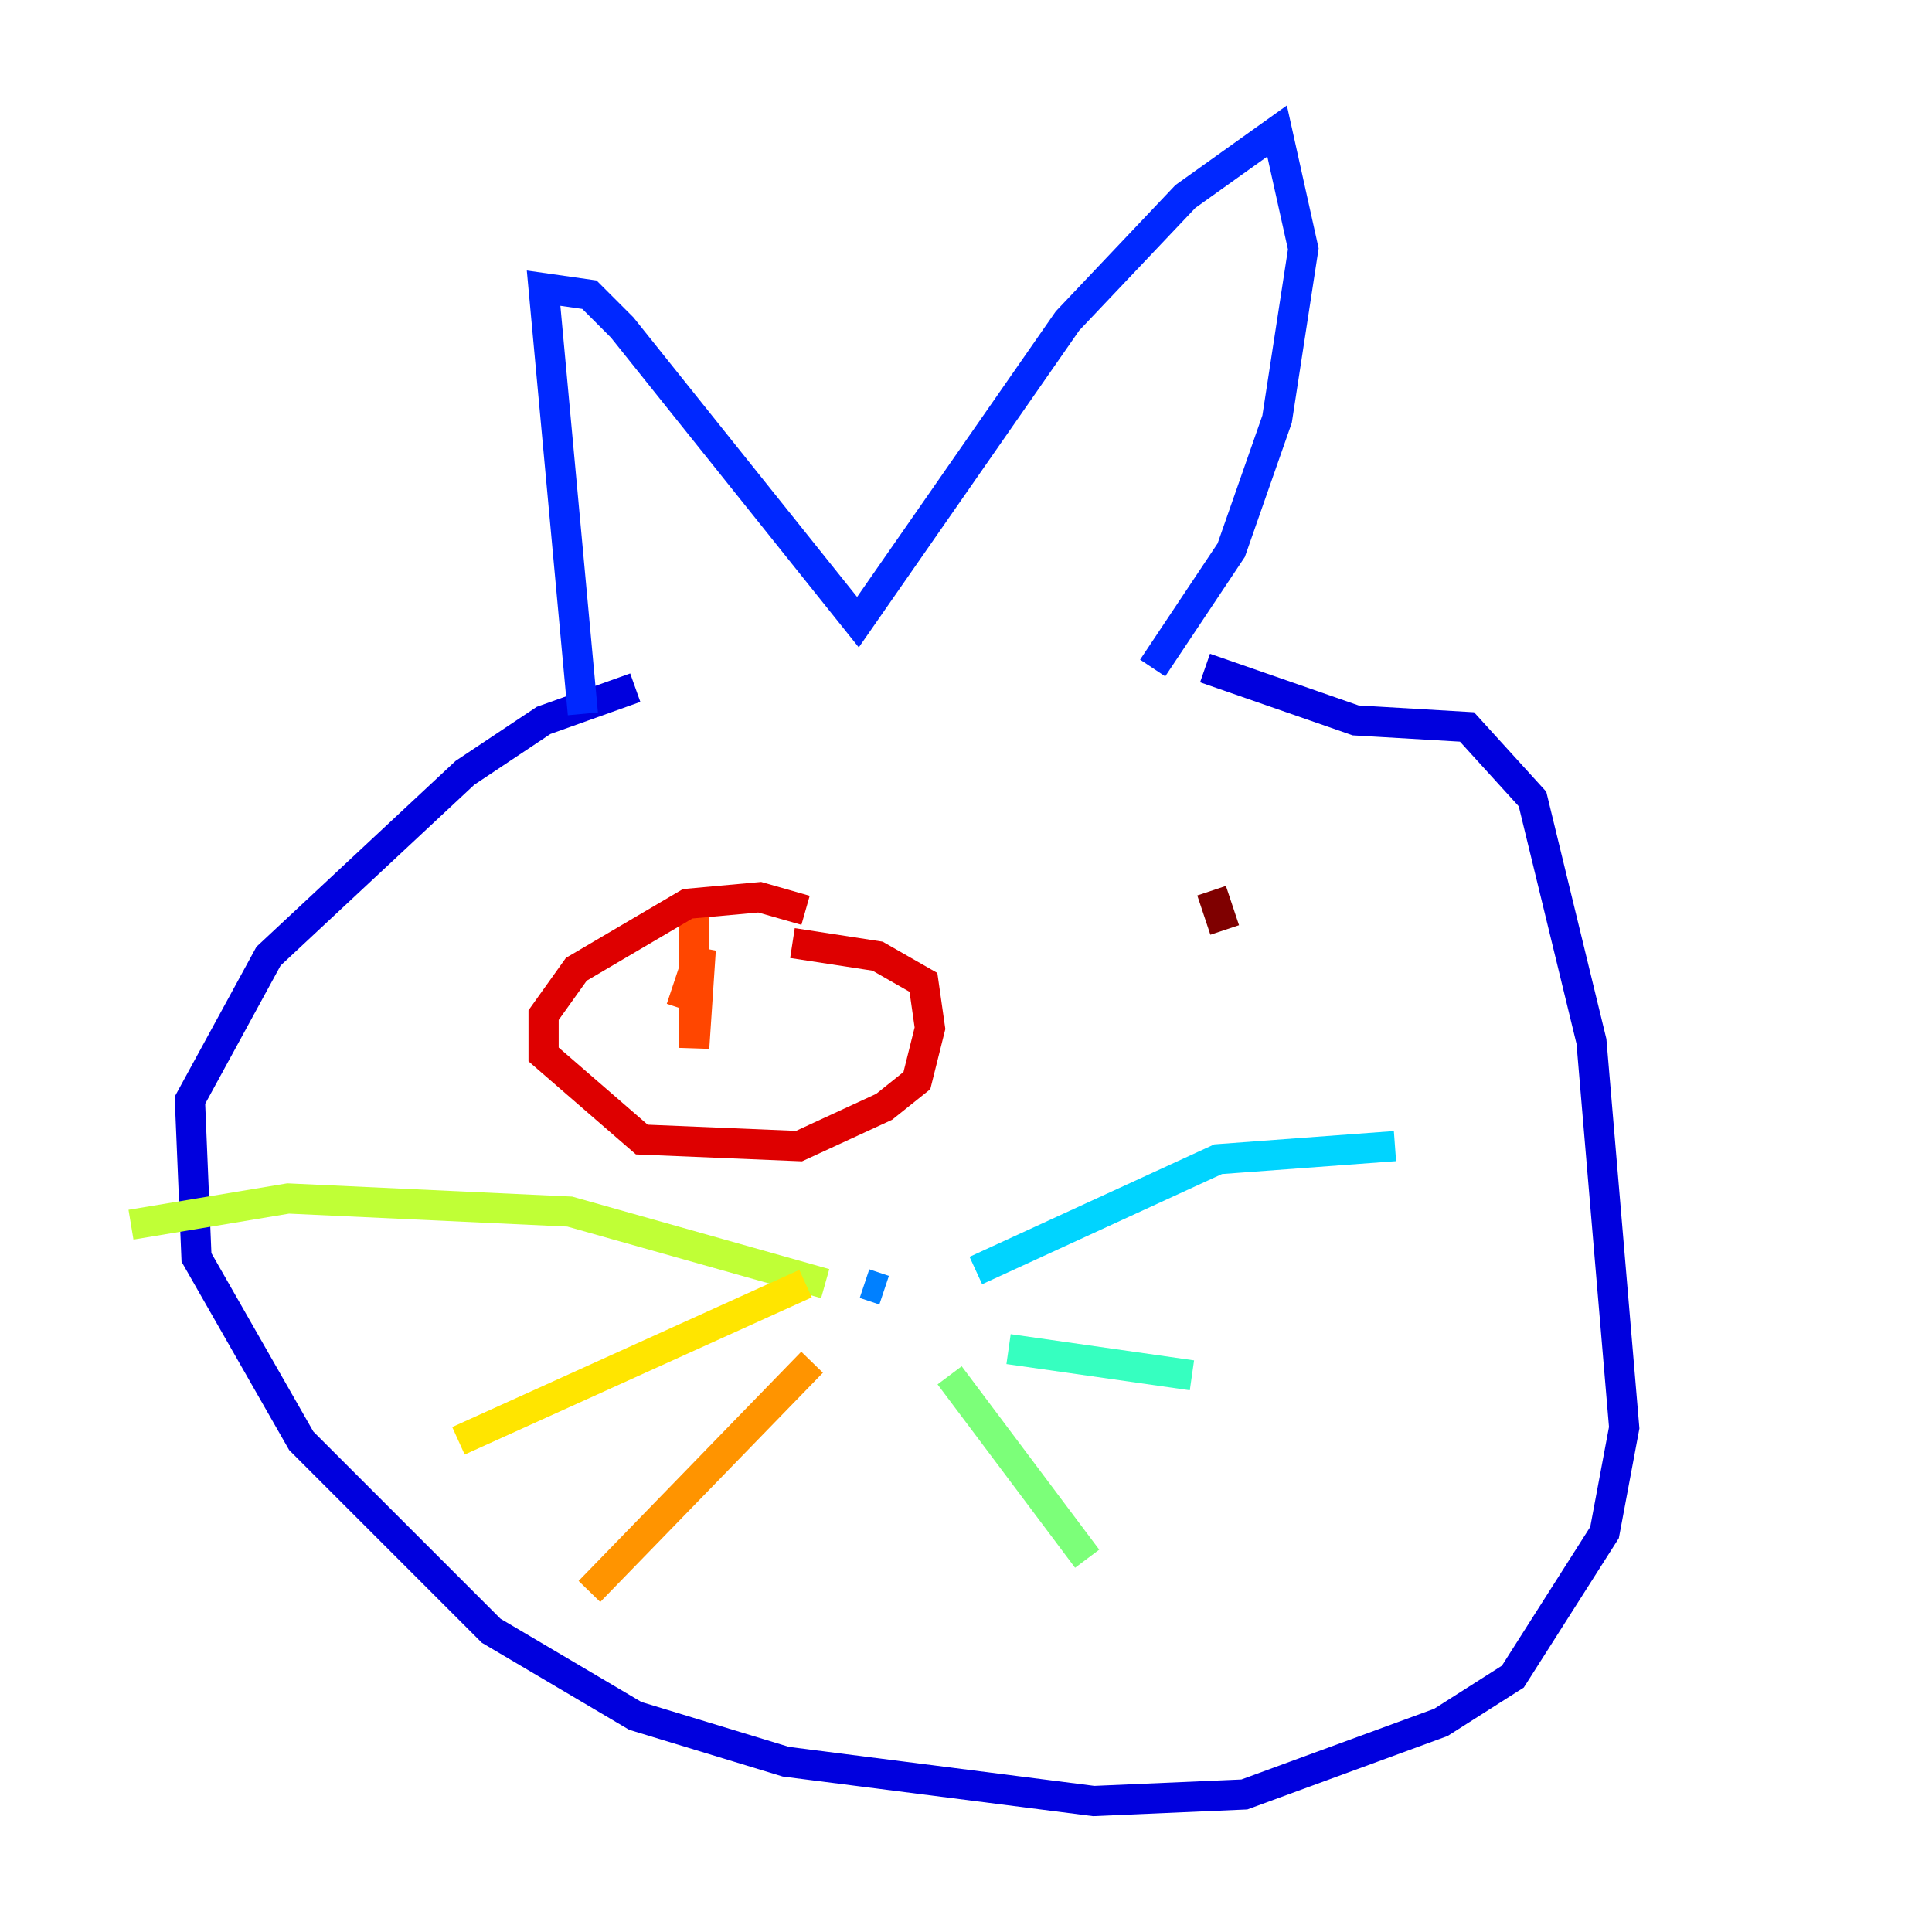 <?xml version="1.0" encoding="utf-8" ?>
<svg baseProfile="tiny" height="128" version="1.2" viewBox="0,0,128,128" width="128" xmlns="http://www.w3.org/2000/svg" xmlns:ev="http://www.w3.org/2001/xml-events" xmlns:xlink="http://www.w3.org/1999/xlink"><defs /><polyline fill="none" points="39.919,45.993 39.919,45.993" stroke="#00007f" stroke-width="2" /><polyline fill="none" points="42.088,45.559 36.014,47.729 30.807,51.2 17.79,63.349 12.583,72.895 13.017,83.308 19.959,95.458 32.542,108.041 42.088,113.681 52.068,116.719 72.461,119.322 82.441,118.888 95.458,114.115 100.231,111.078 106.305,101.532 107.607,94.59 105.437,68.99 101.532,52.936 97.193,48.163 89.817,47.729 79.837,44.258" stroke="#0000de" stroke-width="2" /><polyline fill="none" points="38.617,47.295 36.014,19.091 39.051,19.525 41.22,21.695 56.841,41.22 70.725,21.261 78.536,13.017 84.61,8.678 86.346,16.488 84.61,27.77 81.573,36.447 76.366,44.258" stroke="#0028ff" stroke-width="2" /><polyline fill="none" points="57.275,85.044 58.576,85.478" stroke="#0080ff" stroke-width="2" /><polyline fill="none" points="64.651,84.176 80.705,76.8 92.42,75.932" stroke="#00d4ff" stroke-width="2" /><polyline fill="none" points="66.82,89.383 78.969,91.119" stroke="#36ffc0" stroke-width="2" /><polyline fill="none" points="62.915,91.119 72.027,103.268" stroke="#7cff79" stroke-width="2" /><polyline fill="none" points="54.671,85.044 37.749,80.271 19.091,79.403 8.678,81.139" stroke="#c0ff36" stroke-width="2" /><polyline fill="none" points="53.37,85.044 30.373,95.458" stroke="#ffe500" stroke-width="2" /><polyline fill="none" points="53.803,90.251 39.051,105.437" stroke="#ff9400" stroke-width="2" /><polyline fill="none" points="45.993,59.444 45.993,69.424 46.427,62.915 45.125,66.82" stroke="#ff4600" stroke-width="2" /><polyline fill="none" points="53.37,60.312 50.332,59.444 45.559,59.878 38.183,64.217 36.014,67.254 36.014,69.858 42.522,75.498 52.936,75.932 58.576,73.329 60.746,71.593 61.614,68.122 61.18,65.085 58.142,63.349 52.502,62.481" stroke="#de0000" stroke-width="2" /><polyline fill="none" points="80.271,59.01 81.139,61.614" stroke="#7f0000" stroke-width="2" /></svg>